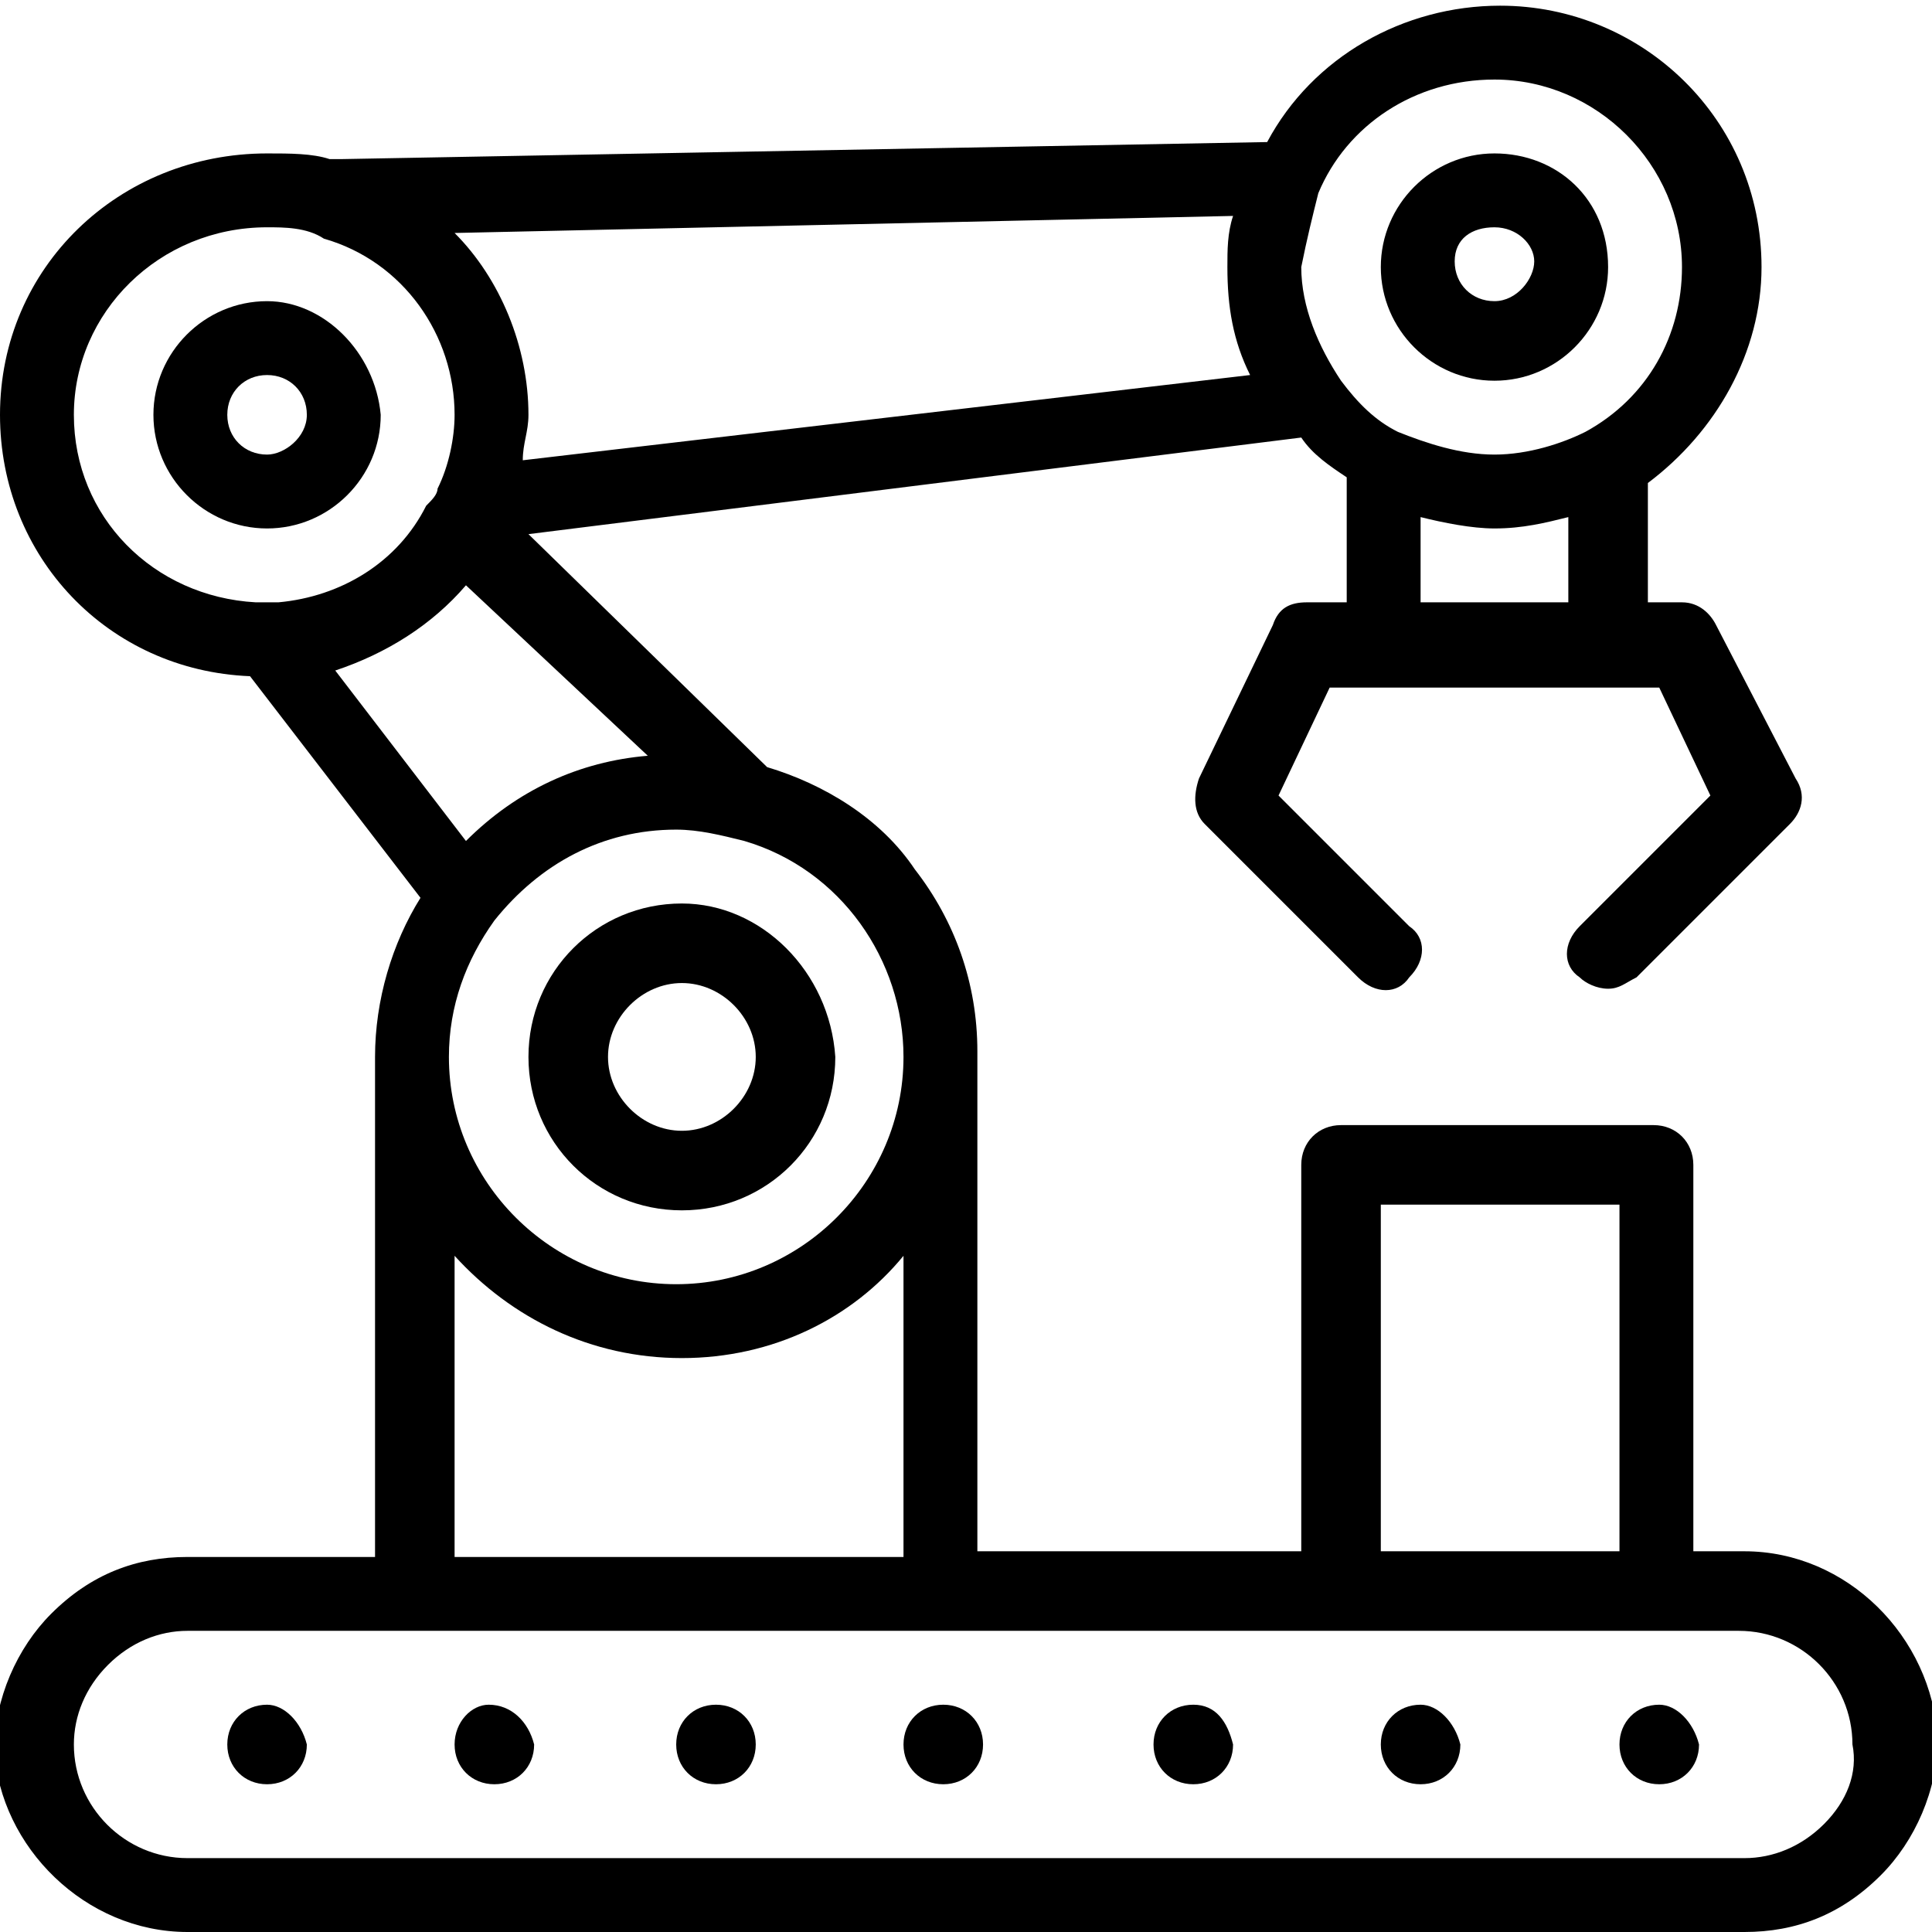 <?xml version="1.0" encoding="utf-8"?>
<!-- Generator: Adobe Illustrator 21.0.0, SVG Export Plug-In . SVG Version: 6.00 Build 0)  -->
<svg version="1.1" id="Capa_1" xmlns="http://www.w3.org/2000/svg" xmlns:xlink="http://www.w3.org/1999/xlink" x="0px" y="0px"
	 viewBox="0 0 34 34" style="enable-background:new 0 0 34 34;" xml:space="preserve">
<style type="text/css">
	.st0{fill:#FFFFFF;}
</style>
<g>
	<g>
		<path className="st0" d="M29.2,30c-0.4,0-0.7,0.3-0.7,0.7c0,0.4,0.3,0.7,0.7,0.7c0.4,0,0.7-0.3,0.7-0.7C29.8,30.3,29.5,30,29.2,30z"/>
	</g>
</g>
<g>
	<g>
		<path className="st0" d="M25,30c-0.4,0-0.7,0.3-0.7,0.7c0,0.4,0.3,0.7,0.7,0.7s0.7-0.3,0.7-0.7C25.6,30.3,25.3,30,25,30z"/>
	</g>
</g>
<g>
	<g>
		<path className="st0" d="M21,30c-0.4,0-0.7,0.3-0.7,0.7c0,0.4,0.3,0.7,0.7,0.7c0.4,0,0.7-0.3,0.7-0.7C21.6,30.3,21.4,30,21,30z"/>
	</g>
</g>
<g>
	<g>
		<path className="st0" d="M16.6,30c-0.4,0-0.7,0.3-0.7,0.7c0,0.4,0.3,0.7,0.7,0.7s0.7-0.3,0.7-0.7C17.3,30.3,17,30,16.6,30z"/>
	</g>
</g>
<g>
	<g>
		<path className="st0" d="M12.6,30c-0.4,0-0.7,0.3-0.7,0.7c0,0.4,0.3,0.7,0.7,0.7s0.7-0.3,0.7-0.7C13.3,30.3,13,30,12.6,30z"/>
	</g>
</g>
<g>
	<g>
		<path className="st0" d="M8.6,30C8.3,30,8,30.3,8,30.7c0,0.4,0.3,0.7,0.7,0.7s0.7-0.3,0.7-0.7C9.3,30.3,9,30,8.6,30z"/>
	</g>
</g>
<g>
	<g>
		<path className="st0" d="M4.7,30C4.3,30,4,30.3,4,30.7c0,0.4,0.3,0.7,0.7,0.7c0.4,0,0.7-0.3,0.7-0.7C5.3,30.3,5,30,4.7,30z"/>
	</g>
</g>
<g>
	<g>
		<path className="st0" d="M30.7,27.3h-0.9v-6.8c0-0.4-0.3-0.7-0.7-0.7h-5.5c-0.4,0-0.7,0.3-0.7,0.7v6.8h-5.7v-8.8
			c0-1.2-0.4-2.3-1.1-3.2c-0.6-0.9-1.6-1.5-2.6-1.8L9.3,9.4l13.6-1.7c0.2,0.3,0.5,0.5,0.8,0.7v2.2H23c-0.3,0-0.5,0.1-0.6,0.4
			l-1.3,2.7c-0.1,0.3-0.1,0.6,0.1,0.8l2.7,2.7c0.3,0.3,0.7,0.3,0.9,0c0.3-0.3,0.3-0.7,0-0.9l-2.3-2.3l0.9-1.9h5.8l0.9,1.9l-2.3,2.3
			c-0.3,0.3-0.3,0.7,0,0.9c0.1,0.1,0.3,0.2,0.5,0.2s0.3-0.1,0.5-0.2l2.7-2.7c0.2-0.2,0.3-0.5,0.1-0.8L30.2,11
			c-0.1-0.2-0.3-0.4-0.6-0.4H29V8.5c1.2-0.9,2-2.3,2-3.8c0-2.6-2.1-4.6-4.6-4.6c-1.7,0-3.3,0.9-4.1,2.4L6,2.8c-0.1,0-0.1,0-0.2,0
			C5.5,2.7,5.1,2.7,4.7,2.7C2.1,2.7,0,4.7,0,7.3c0,2.5,1.9,4.5,4.4,4.6l3,3.9c-0.5,0.8-0.8,1.8-0.8,2.8v8.8H3.3
			c-0.9,0-1.7,0.3-2.4,1c-0.6,0.6-1,1.5-1,2.4C0,32.5,1.5,34,3.3,34h27.4c0.9,0,1.7-0.3,2.4-1c0.6-0.6,1-1.5,1-2.4
			C34,28.8,32.5,27.3,30.7,27.3z M27.6,10.6H25V9.1c0.4,0.1,0.9,0.2,1.3,0.2c0.5,0,0.9-0.1,1.3-0.2L27.6,10.6L27.6,10.6z M23.2,3.4
			C23.2,3.4,23.2,3.4,23.2,3.4c0.5-1.2,1.7-2,3.1-2c1.8,0,3.3,1.5,3.3,3.3c0,1.2-0.6,2.3-1.7,2.9C27.5,7.8,26.9,8,26.3,8
			c-0.6,0-1.2-0.2-1.7-0.4c-0.4-0.2-0.7-0.5-1-0.9c-0.4-0.6-0.7-1.3-0.7-2C23,4.2,23.1,3.8,23.2,3.4z M24.3,21.2h4.2v6.1h-4.2V21.2z
			 M13.1,14.8C13.1,14.8,13.1,14.8,13.1,14.8c1.7,0.5,2.8,2.1,2.8,3.8c0,2.2-1.8,4-4,4s-4-1.8-4-4c0-0.9,0.3-1.7,0.8-2.4
			c0.8-1,1.9-1.6,3.2-1.6C12.3,14.6,12.7,14.7,13.1,14.8z M15.9,22.1v5.3H8v-5.3c1,1.1,2.4,1.8,4,1.8S15,23.2,15.9,22.1z M21.7,3.8
			c-0.1,0.3-0.1,0.6-0.1,0.9c0,0.7,0.1,1.3,0.4,1.9L9.2,8.1c0-0.3,0.1-0.5,0.1-0.8c0-1.2-0.5-2.4-1.3-3.2L21.7,3.8z M4.5,10.6
			c-1.8-0.1-3.2-1.5-3.2-3.3C1.3,5.5,2.8,4,4.7,4C5,4,5.4,4,5.7,4.2C7.1,4.6,8,5.9,8,7.3c0,0.4-0.1,0.9-0.3,1.3
			c0,0.1-0.1,0.2-0.2,0.3C7,9.9,6,10.5,4.9,10.6C4.8,10.6,4.6,10.6,4.5,10.6z M5.9,11.8c0.9-0.3,1.7-0.8,2.3-1.5l3.2,3
			c-1.2,0.1-2.3,0.6-3.2,1.5L5.9,11.8z M32.1,32.1c-0.4,0.4-0.9,0.6-1.4,0.6H3.3c-1.1,0-2-0.9-2-2c0-0.5,0.2-1,0.6-1.4
			c0.4-0.4,0.9-0.6,1.4-0.6h4c0,0,0.1,0,0.1,0h9.1c0,0,0.1,0,0.1,0h7c0,0,0.1,0,0.1,0h5.3c0,0,0.1,0,0.1,0h1.5c1.1,0,2,0.9,2,2
			C32.7,31.2,32.5,31.7,32.1,32.1z"/>
	</g>
</g>
<g>
	<g>
		<path className="st0" d="M26.3,2.7c-1.1,0-2,0.9-2,2s0.9,2,2,2c1.1,0,2-0.9,2-2C28.3,3.5,27.4,2.7,26.3,2.7z M26.3,5.3
			c-0.4,0-0.7-0.3-0.7-0.7S25.9,4,26.3,4C26.7,4,27,4.3,27,4.6S26.7,5.3,26.3,5.3z"/>
	</g>
</g>
<g>
	<g>
		<path className="st0" d="M4.7,5.3c-1.1,0-2,0.9-2,2s0.9,2,2,2s2-0.9,2-2C6.6,6.2,5.7,5.3,4.7,5.3z M4.7,8C4.3,8,4,7.7,4,7.3
			s0.3-0.7,0.7-0.7c0.4,0,0.7,0.3,0.7,0.7S5,8,4.7,8z"/>
	</g>
</g>
<g>
	<g>
		<path className="st0" d="M12,15.9c-1.5,0-2.7,1.2-2.7,2.7c0,1.5,1.2,2.7,2.7,2.7s2.7-1.2,2.7-2.7C14.6,17.1,13.4,15.9,12,15.9z
			 M12,19.9c-0.7,0-1.3-0.6-1.3-1.3c0-0.7,0.6-1.3,1.3-1.3c0.7,0,1.3,0.6,1.3,1.3C13.3,19.3,12.7,19.9,12,19.9z"/>
	</g>
</g>
</svg>
